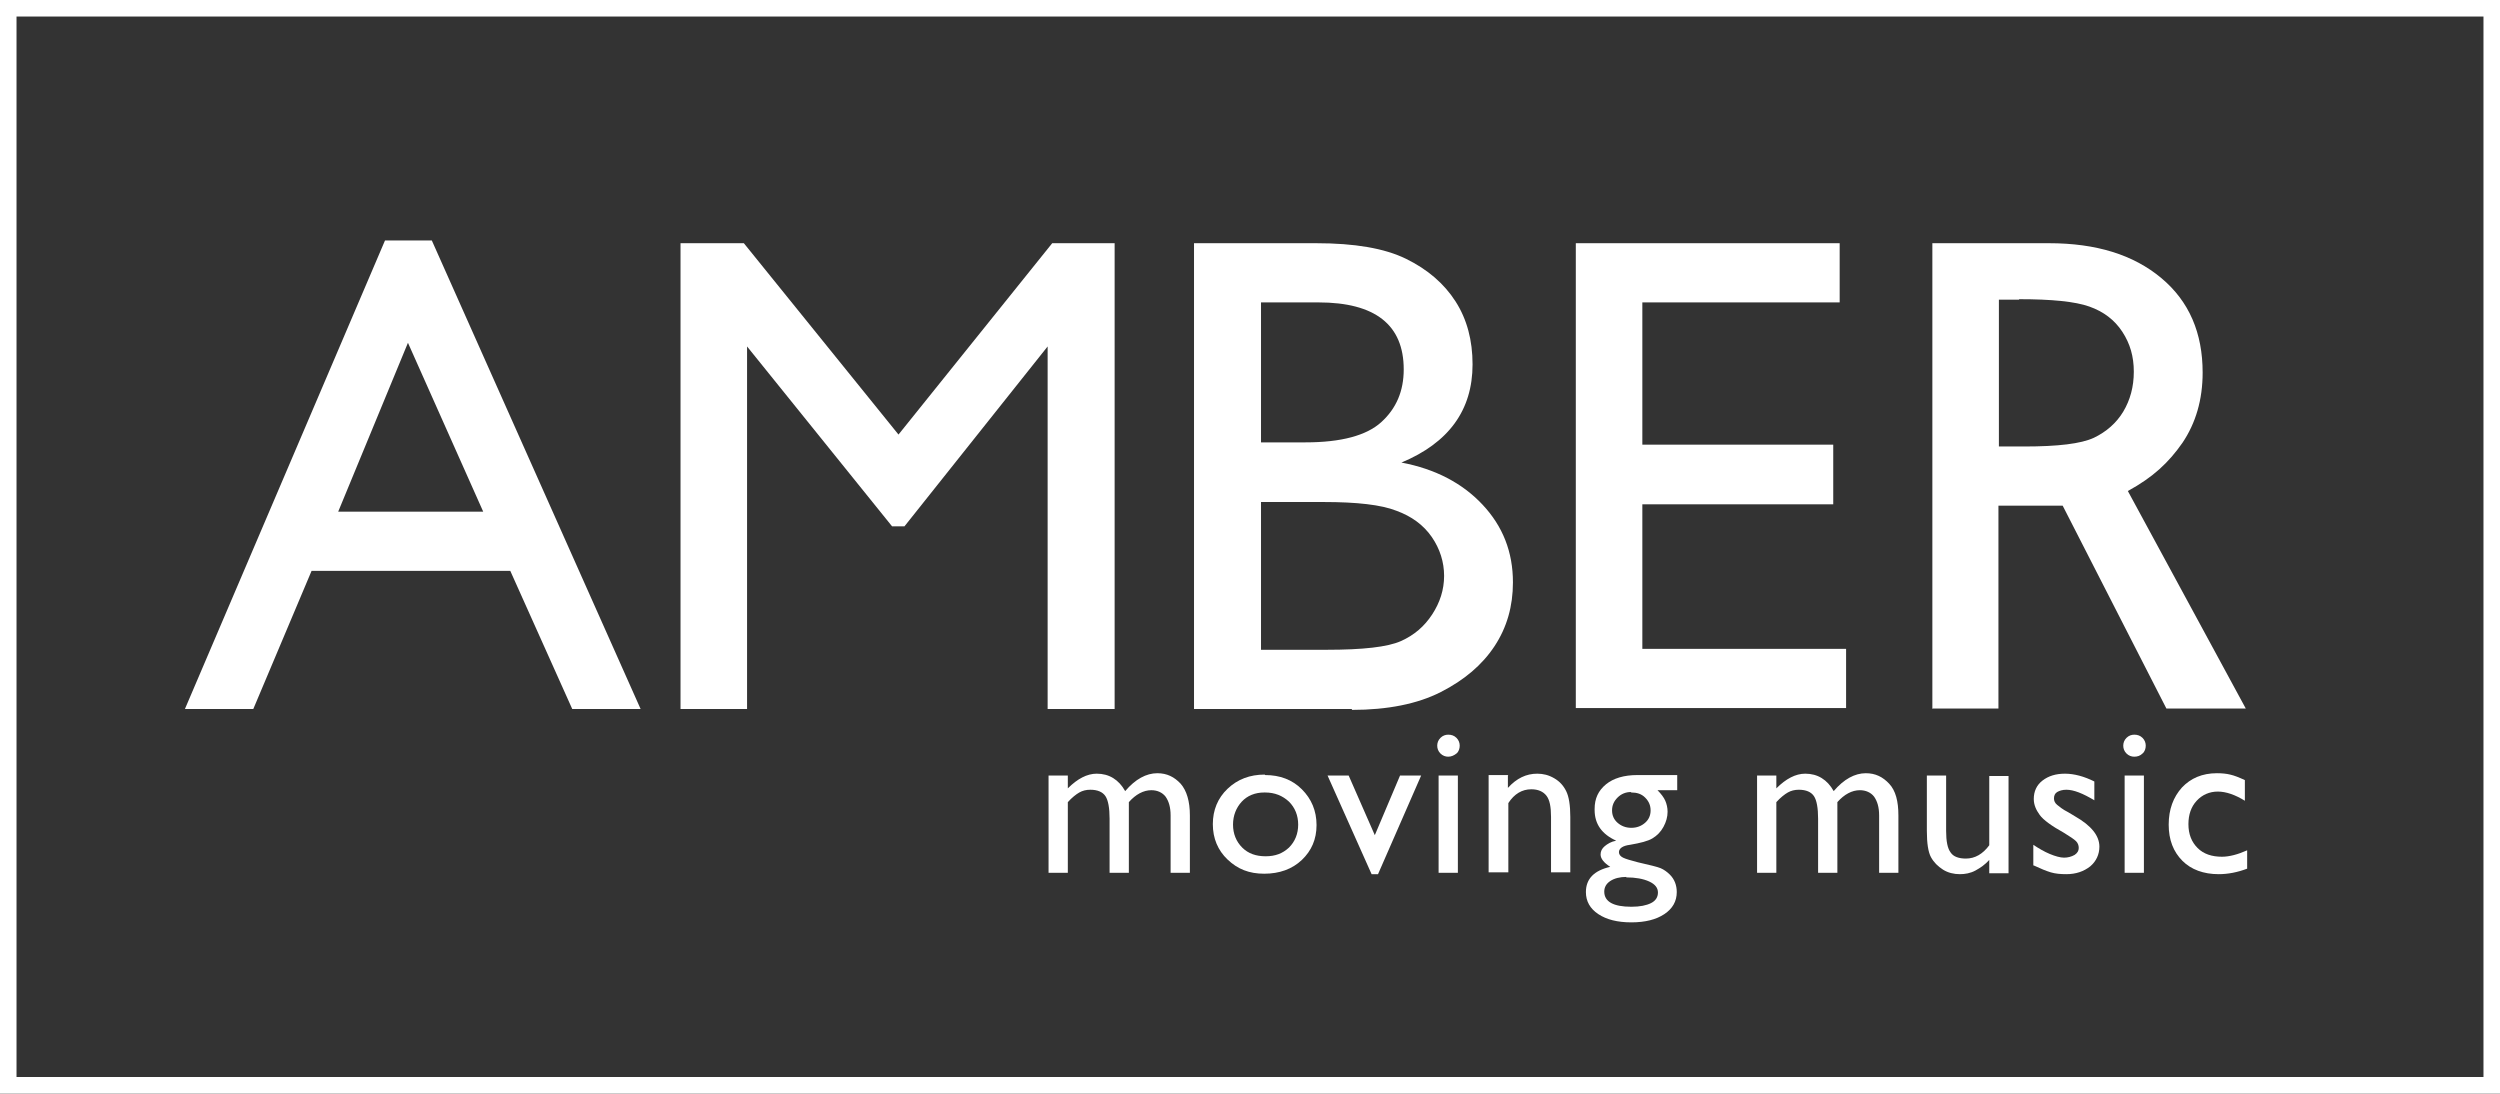 <?xml version="1.0" encoding="UTF-8"?><svg xmlns="http://www.w3.org/2000/svg" viewBox="0 0 54.48 23.83"><rect x="0" y="0" width="54.48" height="23.83" fill="#333333" stroke="none"/><defs><style>.d{fill:#fff;}</style></defs><g id="a"/><g id="b"><g id="c"><g><g><path class="d" d="M8.39,5.24h1.02l4.55,10.21h-1.49l-1.35-3.01H6.79l-1.27,3.01h-1.49L8.39,5.24Zm2.14,5.91l-1.64-3.68-1.52,3.68h3.16Z"/><path class="d" d="M22.93,5.3h1.36V15.45h-1.46V7.55l-3.12,3.92h-.27l-3.16-3.92v7.9h-1.45V5.3h1.38l3.37,4.17,3.35-4.17Z"/><path class="d" d="M29.46,15.45h-3.44V5.3h2.66c.84,0,1.49,.11,1.96,.34s.83,.54,1.08,.93c.25,.39,.37,.85,.37,1.37,0,1-.52,1.71-1.55,2.14,.74,.14,1.33,.45,1.77,.92,.44,.47,.66,1.03,.66,1.69,0,.52-.13,.98-.4,1.39s-.66,.74-1.17,1-1.16,.39-1.94,.39Zm-.73-8.86h-1.25v3.05h.97c.78,0,1.33-.15,1.65-.44,.33-.3,.49-.68,.49-1.15,0-.97-.62-1.46-1.86-1.46Zm.11,4.35h-1.36v3.22h1.43c.79,0,1.33-.06,1.62-.19s.51-.32,.68-.58,.26-.54,.26-.84-.09-.59-.27-.85c-.18-.26-.44-.45-.77-.57-.33-.13-.86-.19-1.58-.19Z"/><path class="d" d="M34.33,5.3h5.76v1.29h-4.3v3.1h4.16v1.3h-4.16v3.15h4.44v1.29h-5.89V5.3Z"/><path class="d" d="M42.11,15.45V5.3h2.54c1.03,0,1.84,.25,2.45,.76s.9,1.2,.9,2.06c0,.59-.15,1.1-.44,1.53-.3,.43-.64,.75-1.19,1.05l2.57,4.74h-1.73l-2.26-4.42s-.54,0-1.02,0h-.38v4.42h-1.45Zm1.89-8.92h-.44v3.2h.55c.74,0,1.24-.06,1.52-.19,.27-.13,.49-.32,.64-.57s.23-.54,.23-.87-.08-.61-.25-.87c-.17-.26-.41-.44-.72-.55-.31-.11-.82-.16-1.53-.16Z"/></g><g><path class="d" d="M24.6,17.48v1.54h-.42v-1.18c0-.23-.03-.4-.09-.49-.06-.09-.17-.14-.33-.14-.09,0-.17,.02-.24,.06-.07,.04-.16,.11-.25,.21v1.54h-.42v-2.12h.42v.28c.21-.21,.42-.32,.63-.32,.27,0,.48,.13,.62,.38,.22-.26,.46-.39,.7-.39,.21,0,.37,.08,.51,.23,.13,.15,.2,.38,.2,.69v1.25h-.42v-1.25c0-.18-.04-.31-.11-.41-.07-.09-.18-.14-.31-.14-.17,0-.34,.09-.49,.26Z"/><path class="d" d="M27.57,16.89c.32,0,.59,.1,.8,.31,.21,.21,.32,.47,.32,.78s-.11,.56-.32,.76-.49,.3-.82,.3-.58-.1-.8-.31c-.21-.2-.32-.46-.32-.77s.11-.57,.32-.77c.22-.21,.49-.31,.81-.31Zm-.02,.38c-.2,0-.37,.07-.49,.2s-.19,.3-.19,.5,.07,.37,.2,.5c.13,.13,.3,.19,.51,.19s.37-.06,.51-.19c.13-.13,.2-.3,.2-.5s-.07-.37-.2-.5c-.14-.13-.31-.2-.52-.2Z"/><path class="d" d="M30.52,16.9h.45l-.94,2.15h-.14l-.96-2.15h.46l.57,1.3,.55-1.3Z"/><path class="d" d="M31.56,16.01c.07,0,.13,.02,.18,.07s.07,.11,.07,.17-.02,.13-.07,.17-.11,.07-.18,.07c-.06,0-.12-.02-.17-.07-.05-.05-.07-.11-.07-.17s.02-.12,.07-.17c.05-.05,.11-.07,.17-.07Zm-.21,.89h.42v2.12h-.42v-2.12Z"/><path class="d" d="M32.86,16.9v.27c.19-.21,.4-.31,.64-.31,.13,0,.25,.03,.37,.1s.2,.16,.26,.28,.09,.31,.09,.56v1.21h-.42v-1.21c0-.22-.03-.37-.1-.46s-.18-.14-.33-.14c-.2,0-.37,.1-.5,.3v1.51h-.43v-2.12h.43Z"/><path class="d" d="M34.75,17.63c0-.23,.08-.4,.25-.54,.16-.13,.39-.2,.68-.2h.87v.33h-.43c.08,.08,.14,.16,.17,.23s.05,.15,.05,.24c0,.11-.03,.22-.09,.33-.06,.11-.14,.19-.24,.25-.1,.06-.26,.1-.49,.14-.16,.02-.24,.08-.24,.16,0,.05,.03,.09,.09,.12,.06,.03,.17,.06,.32,.1,.26,.06,.43,.1,.5,.13s.14,.08,.2,.14c.1,.1,.15,.23,.15,.38,0,.2-.09,.36-.27,.48-.18,.12-.42,.18-.72,.18s-.54-.06-.72-.18c-.18-.12-.27-.28-.27-.48,0-.29,.18-.47,.53-.55-.14-.09-.21-.18-.21-.27,0-.07,.03-.13,.09-.18s.14-.1,.25-.12c-.31-.14-.47-.36-.47-.67Zm.69,1.48c-.14,0-.26,.03-.35,.09-.09,.06-.13,.14-.13,.23,0,.22,.2,.33,.59,.33,.19,0,.33-.03,.43-.08,.1-.05,.15-.13,.15-.23s-.06-.18-.19-.24c-.13-.06-.3-.09-.5-.09Zm.1-1.85c-.11,0-.21,.04-.29,.12s-.12,.17-.12,.28,.04,.2,.12,.27c.08,.07,.18,.11,.3,.11s.22-.04,.3-.11,.12-.16,.12-.27-.04-.2-.12-.28-.18-.11-.3-.11Z"/><path class="d" d="M40.04,17.48v1.54h-.42v-1.18c0-.23-.03-.4-.09-.49s-.17-.14-.33-.14c-.09,0-.17,.02-.24,.06s-.16,.11-.25,.21v1.54h-.42v-2.12h.42v.28c.21-.21,.42-.32,.63-.32,.27,0,.48,.13,.62,.38,.22-.26,.46-.39,.7-.39,.21,0,.37,.08,.51,.23s.2,.38,.2,.69v1.25h-.42v-1.25c0-.18-.04-.31-.11-.41-.07-.09-.18-.14-.31-.14-.17,0-.34,.09-.49,.26Z"/><path class="d" d="M43.35,19.01v-.27c-.09,.1-.19,.17-.3,.23s-.23,.08-.34,.08c-.13,0-.26-.03-.37-.1-.11-.07-.2-.16-.26-.27-.06-.11-.09-.3-.09-.57v-1.21h.42v1.21c0,.22,.03,.38,.1,.47,.06,.09,.18,.13,.33,.13,.2,0,.37-.1,.51-.29v-1.51h.42v2.12h-.42Z"/><path class="d" d="M44.31,18.86v-.45c.12,.08,.24,.15,.36,.2,.12,.05,.23,.08,.31,.08s.16-.02,.23-.06c.06-.04,.09-.09,.09-.15s-.02-.11-.06-.15-.13-.1-.26-.18c-.27-.15-.45-.28-.53-.39-.08-.11-.13-.22-.13-.35,0-.16,.06-.3,.19-.4,.13-.1,.29-.15,.49-.15s.42,.06,.64,.17v.41c-.25-.15-.45-.23-.61-.23-.08,0-.15,.02-.2,.05-.05,.03-.07,.08-.07,.14,0,.05,.02,.1,.07,.14,.05,.04,.12,.1,.24,.16l.15,.09c.35,.2,.53,.42,.53,.66,0,.17-.07,.32-.2,.43-.14,.11-.31,.17-.52,.17-.13,0-.24-.01-.34-.04-.1-.03-.22-.08-.37-.15Z"/><path class="d" d="M46.51,16.01c.07,0,.13,.02,.18,.07,.05,.05,.07,.11,.07,.17s-.02,.13-.07,.17c-.05,.05-.11,.07-.18,.07-.06,0-.12-.02-.17-.07-.05-.05-.07-.11-.07-.17s.02-.12,.07-.17c.05-.05,.11-.07,.17-.07Zm-.21,.89h.42v2.12h-.42v-2.12Z"/><path class="d" d="M48.97,18.52v.41c-.21,.08-.42,.12-.62,.12-.33,0-.6-.1-.79-.29-.2-.2-.3-.46-.3-.79s.1-.6,.29-.81c.19-.2,.44-.31,.76-.31,.11,0,.21,.01,.29,.03,.09,.02,.19,.06,.32,.12v.45c-.21-.13-.41-.2-.59-.2s-.34,.07-.46,.2c-.12,.13-.18,.3-.18,.51,0,.22,.07,.39,.2,.52,.13,.13,.31,.19,.53,.19,.16,0,.35-.05,.55-.14Z"/></g><path class="d" d="M54.12,.36V23.47H.36V.36H54.12m.36-.36H0V23.83H54.48V0h0Z"/></g></g></g></svg>